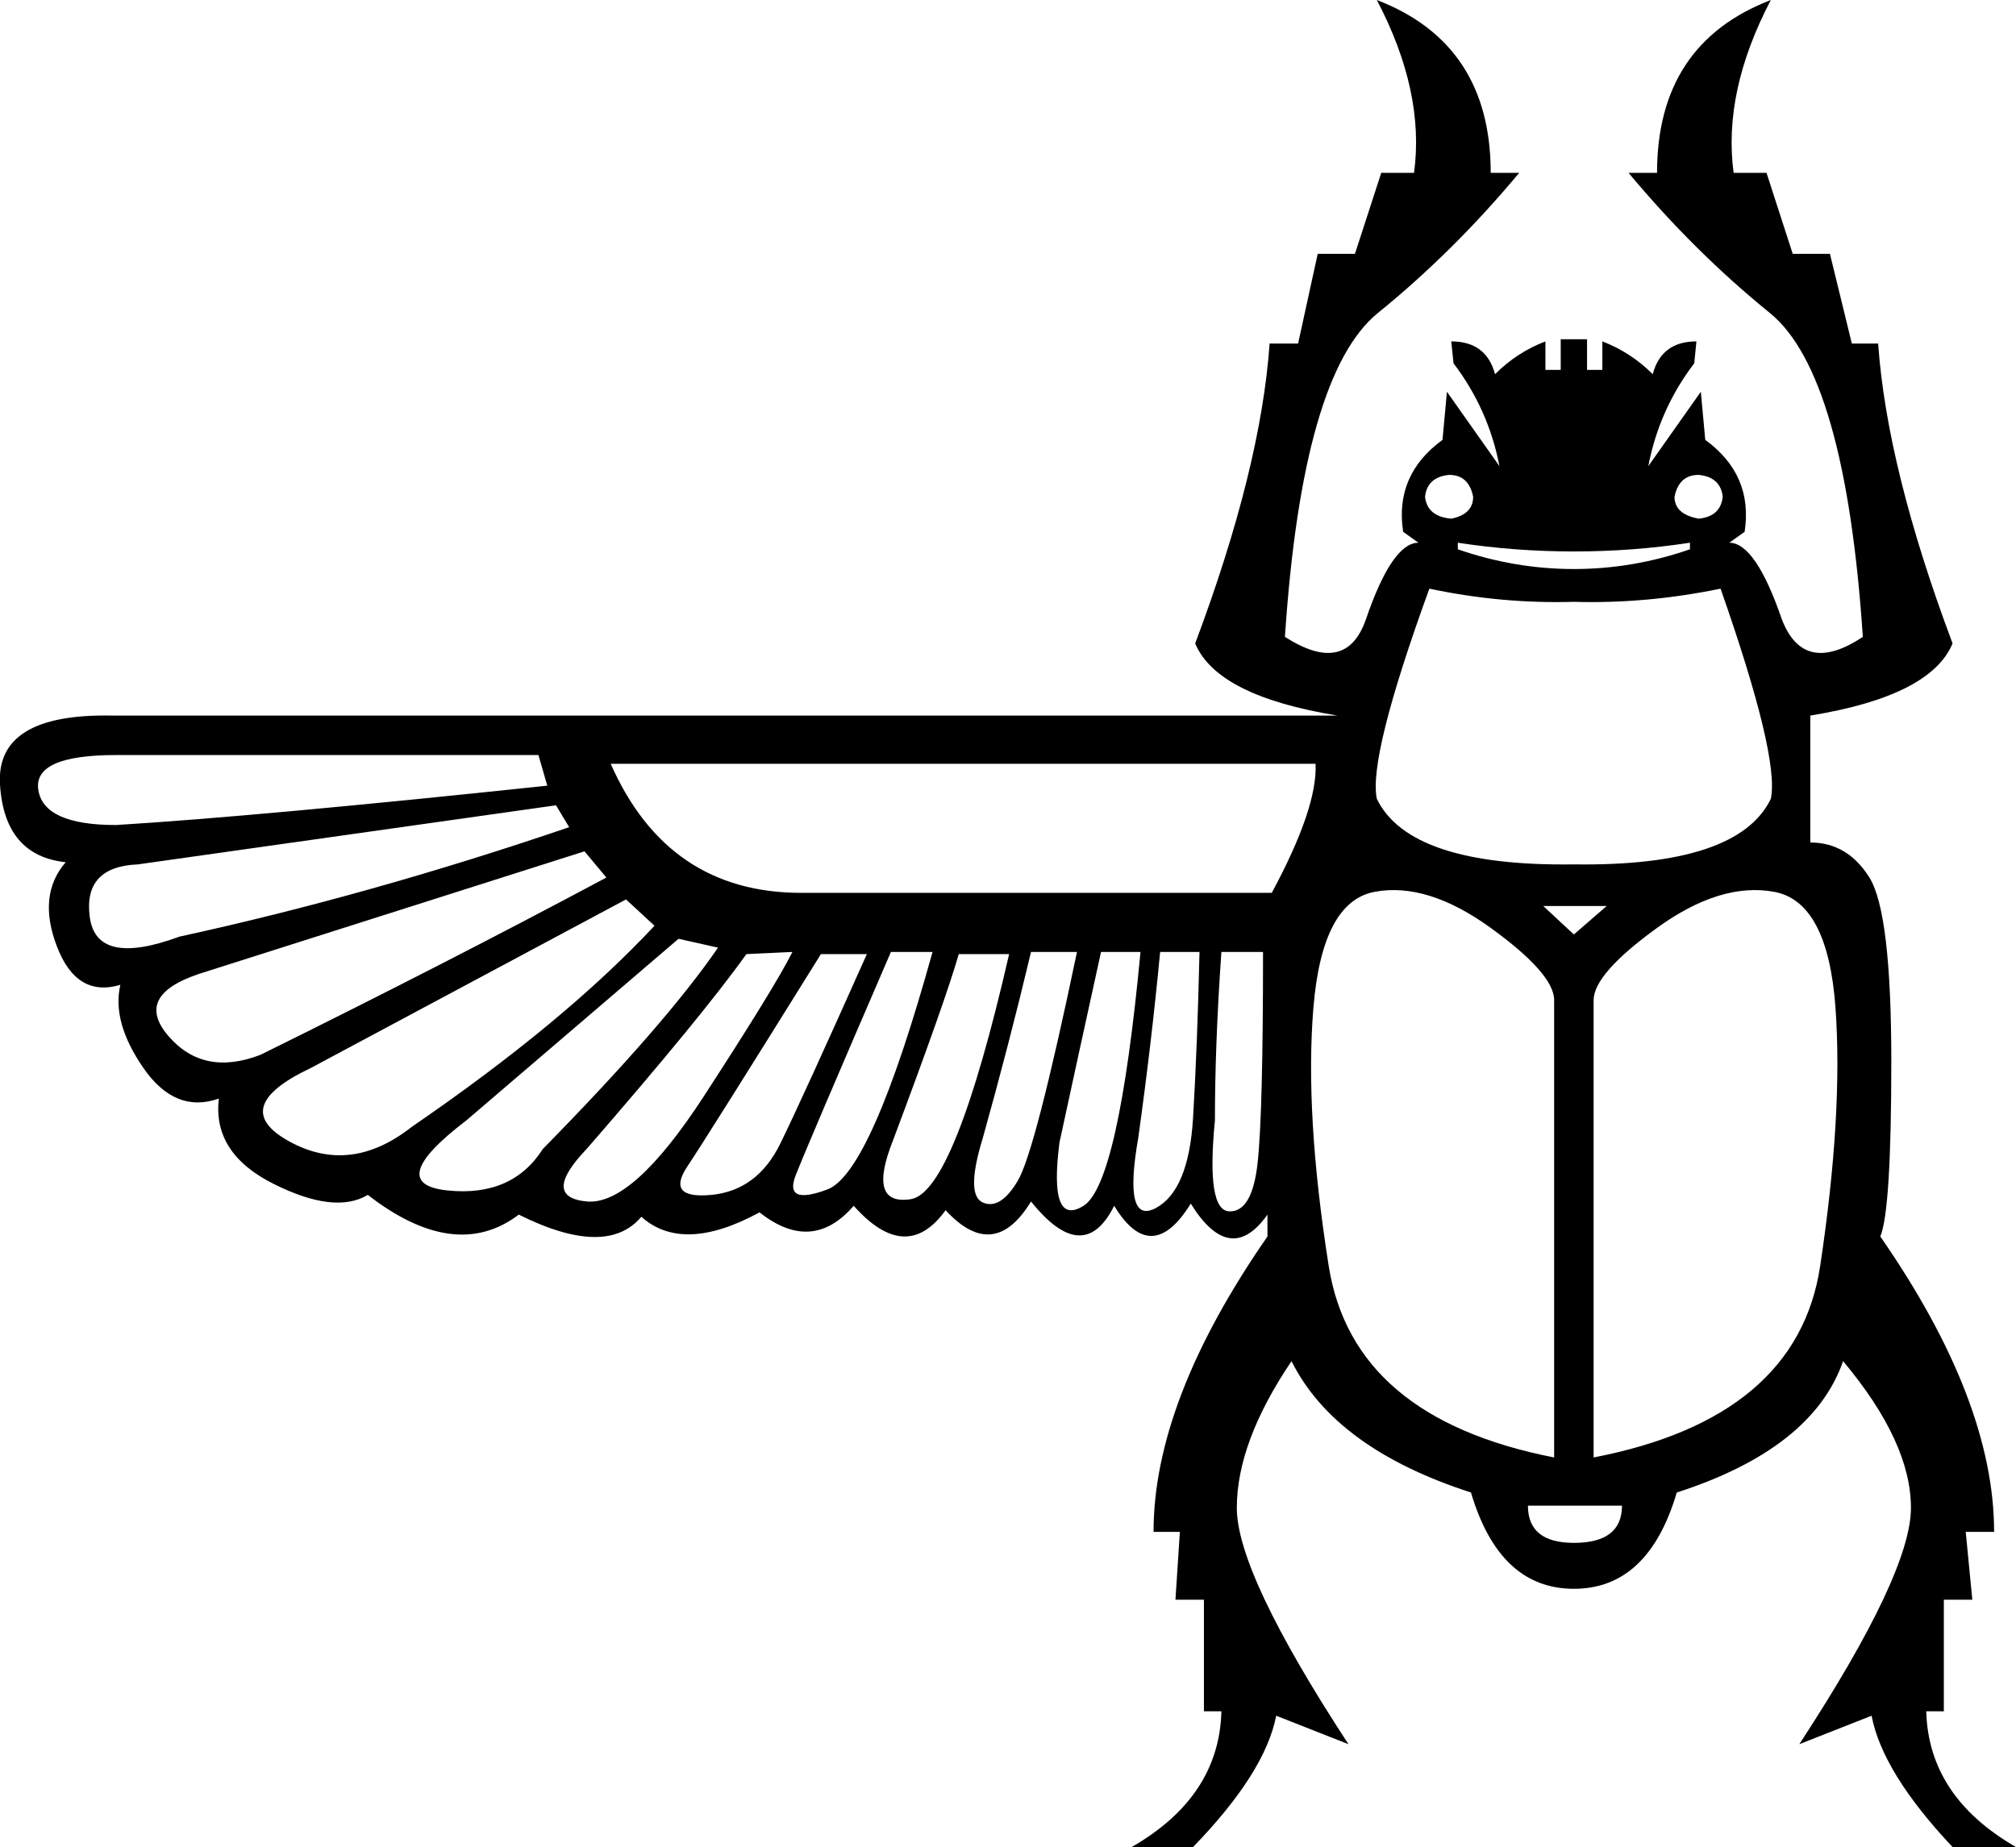 <?xml version='1.0' encoding ='UTF-8' standalone='yes'?>
<svg width='19.612' height='17.973' xmlns='http://www.w3.org/2000/svg' xmlns:xlink='http://www.w3.org/1999/xlink' xmlns:inkscape='http://www.inkscape.org/namespaces/inkscape'>
<path style='fill:#000000; stroke:none' d=' M 15.013 8.816  L 15.63 8.816  L 15.311 9.093  L 15.013 8.816  Z  M 15.311 8.411  Q 13.714 8.433 13.394 7.773  Q 13.309 7.368 13.905 5.728  Q 14.608 5.877 15.311 5.856  Q 16.014 5.877 16.738 5.728  Q 17.313 7.368 17.227 7.773  Q 16.908 8.433 15.311 8.411  Z  M 15.311 15.013  Q 14.864 15.013 14.864 14.651  L 15.779 14.651  Q 15.779 15.013 15.311 15.013  Z  M 15.311 5.537  Q 14.736 5.537 14.182 5.345  L 14.182 5.281  Q 14.736 5.366 15.311 5.366  Q 15.886 5.366 16.44 5.281  L 16.44 5.345  Q 15.886 5.537 15.311 5.537  Z  M 16.759 4.834  Q 16.738 5.026 16.525 5.047  Q 16.29 5.004 16.29 4.834  Q 16.333 4.621 16.525 4.621  Q 16.738 4.642 16.759 4.834  Z  M 15.503 9.732  Q 15.503 9.476 16.12 9.029  Q 16.738 8.582 17.259 8.678  Q 17.781 8.773 17.856 9.806  Q 17.93 10.839 17.707 12.319  Q 17.483 13.799 15.503 14.182  L 15.503 9.732  Z  M 15.119 14.182  Q 13.16 13.799 12.926 12.319  Q 12.692 10.839 12.777 9.806  Q 12.862 8.773 13.373 8.678  Q 13.884 8.582 14.502 9.029  Q 15.119 9.476 15.119 9.732  L 15.119 14.182  Z  M 13.863 4.834  Q 13.884 4.642 14.097 4.621  Q 14.289 4.621 14.331 4.834  Q 14.331 5.004 14.118 5.047  Q 13.884 5.026 13.863 4.834  Z  M 11.095 9.263  Q 10.882 11.52 10.541 11.733  Q 10.2 11.946 10.307 11.116  Q 10.477 10.328 10.711 9.263  L 11.095 9.263  Z  M 10.477 9.263  Q 10.072 11.201 9.902 11.488  Q 9.732 11.776 9.561 11.701  Q 9.391 11.627 9.561 11.073  Q 9.817 10.158 10.03 9.263  L 10.477 9.263  Z  M 8.433 9.284  Q 7.815 10.669 7.592 11.126  Q 7.368 11.584 6.921 11.627  Q 6.474 11.669 6.687 11.35  Q 6.899 11.031 7.986 9.284  L 8.433 9.284  Z  M 12.287 9.263  Q 12.287 10.839 12.234 11.318  Q 12.181 11.797 11.957 11.787  Q 11.733 11.776 11.819 10.903  Q 11.819 10.158 11.882 9.263  L 12.287 9.263  Z  M 11.669 9.263  Q 11.648 10.179 11.606 10.882  Q 11.563 11.584 11.244 11.755  Q 10.924 11.925 11.073 11.073  Q 11.201 10.158 11.286 9.263  L 11.669 9.263  Z  M 9.817 9.284  Q 9.284 11.606 8.859 11.669  Q 8.433 11.733 8.688 11.095  Q 9.199 9.732 9.327 9.284  L 9.817 9.284  Z  M 7.709 9.263  Q 7.538 9.604 6.846 10.669  Q 6.154 11.733 5.707 11.691  Q 5.26 11.648 5.707 11.18  Q 6.836 9.881 7.261 9.284  L 7.709 9.263  Z  M 9.072 9.263  Q 8.475 11.414 8.049 11.574  Q 7.624 11.733 7.741 11.435  Q 7.858 11.137 8.667 9.263  L 9.072 9.263  Z  M 6.985 9.221  Q 6.474 9.966 5.281 11.18  Q 4.983 11.648 4.355 11.584  Q 3.727 11.52 4.536 10.903  L 6.601 9.135  L 6.985 9.221  Z  M 6.367 9.008  Q 5.494 9.945 4.003 10.967  Q 3.407 11.435 2.811 11.105  Q 2.215 10.775 3.024 10.392  L 6.09 8.752  L 6.367 9.008  Z  M 5.686 8.284  L 5.899 8.539  Q 4.344 9.37 2.534 10.264  Q 1.98 10.477 1.64 10.083  Q 1.299 9.689 1.938 9.476  L 5.686 8.284  Z  M 5.409 7.836  L 5.537 8.049  Q 3.599 8.71 1.746 9.114  Q 0.937 9.412 0.873 8.922  Q 0.809 8.433 1.342 8.411  L 5.409 7.836  Z  M 5.238 7.347  L 5.324 7.645  Q 2.513 7.943 1.129 8.028  Q 0.426 8.028 0.373 7.687  Q 0.319 7.347 1.129 7.347  L 5.238 7.347  Z  M 7.794 8.688  Q 6.495 8.688 5.941 7.432  L 12.798 7.432  Q 12.819 7.858 12.372 8.688  L 7.794 8.688  Z  M 12.33 11.819  L 12.33 12.032  Q 11.222 13.629 11.222 14.906  L 11.478 14.906  L 11.435 15.566  L 11.712 15.566  L 11.712 16.652  L 11.882 16.652  Q 11.861 17.483 11.009 17.973  L 11.606 17.973  Q 12.308 17.249 12.415 16.695  L 13.118 16.972  Q 12.032 15.311 12.032 14.672  Q 12.032 14.033 12.564 13.245  Q 12.99 14.097 14.31 14.523  Q 14.587 15.46 15.311 15.46  Q 16.035 15.46 16.312 14.523  Q 17.632 14.097 17.93 13.245  Q 18.59 14.033 18.59 14.672  Q 18.59 15.311 17.504 16.972  L 18.207 16.695  Q 18.313 17.249 18.995 17.973  L 19.612 17.973  Q 18.761 17.483 18.739 16.652  L 18.91 16.652  L 18.91 15.566  L 19.187 15.566  L 19.123 14.906  L 19.399 14.906  Q 19.399 13.629 18.292 12.032  Q 18.399 11.776 18.399 10.328  Q 18.399 8.88 18.186 8.539  Q 17.973 8.198 17.611 8.198  L 17.611 6.963  Q 18.782 6.772 18.995 6.261  Q 18.356 4.557 18.271 3.343  L 18.015 3.343  L 17.802 2.47  L 17.44 2.47  L 17.185 1.682  L 16.865 1.682  Q 16.759 0.894 17.227 0  Q 16.12 0.426 16.12 1.682  L 15.843 1.682  Q 16.482 2.449 17.217 3.045  Q 17.951 3.641 18.122 6.197  Q 17.547 6.58 17.334 6.026  Q 17.078 5.281 16.823 5.281  L 16.972 5.175  Q 17.057 4.621 16.589 4.28  L 16.546 3.812  L 16.035 4.536  Q 16.141 3.982 16.482 3.535  L 16.503 3.322  Q 16.163 3.322 16.078 3.641  Q 15.865 3.428 15.588 3.322  L 15.588 3.599  L 15.439 3.599  L 15.439 3.301  L 15.183 3.301  L 15.183 3.599  L 15.034 3.599  L 15.034 3.322  Q 14.757 3.428 14.544 3.641  Q 14.459 3.322 14.118 3.322  L 14.14 3.535  Q 14.48 3.982 14.587 4.536  L 14.076 3.812  L 14.033 4.28  Q 13.565 4.621 13.65 5.175  L 13.799 5.281  Q 13.543 5.281 13.288 6.026  Q 13.096 6.58 12.5 6.197  Q 12.67 3.641 13.405 3.045  Q 14.14 2.449 14.779 1.682  L 14.502 1.682  Q 14.502 0.426 13.394 0  Q 13.863 0.894 13.756 1.682  L 13.437 1.682  L 13.181 2.47  L 12.819 2.47  L 12.628 3.343  L 12.351 3.343  Q 12.266 4.557 11.627 6.261  Q 11.84 6.772 13.011 6.963  L 1.086 6.963  Q -0.043 6.942 0 7.634  Q 0.043 8.326 0.639 8.39  Q 0.362 8.71 0.554 9.21  Q 0.745 9.71 1.171 9.583  Q 1.086 9.945 1.395 10.392  Q 1.704 10.839 2.129 10.69  Q 2.066 11.222 2.662 11.52  Q 3.258 11.819 3.578 11.627  Q 4.429 12.287 5.047 11.819  Q 5.899 12.244 6.239 11.84  Q 6.644 12.202 7.389 11.797  Q 7.9 12.202 8.305 11.733  Q 8.816 12.308 9.199 11.776  Q 9.668 12.287 10.03 11.691  Q 10.541 12.33 10.839 11.733  Q 11.201 12.33 11.584 11.712  Q 11.968 12.33 12.33 11.819  Z '/></svg>
